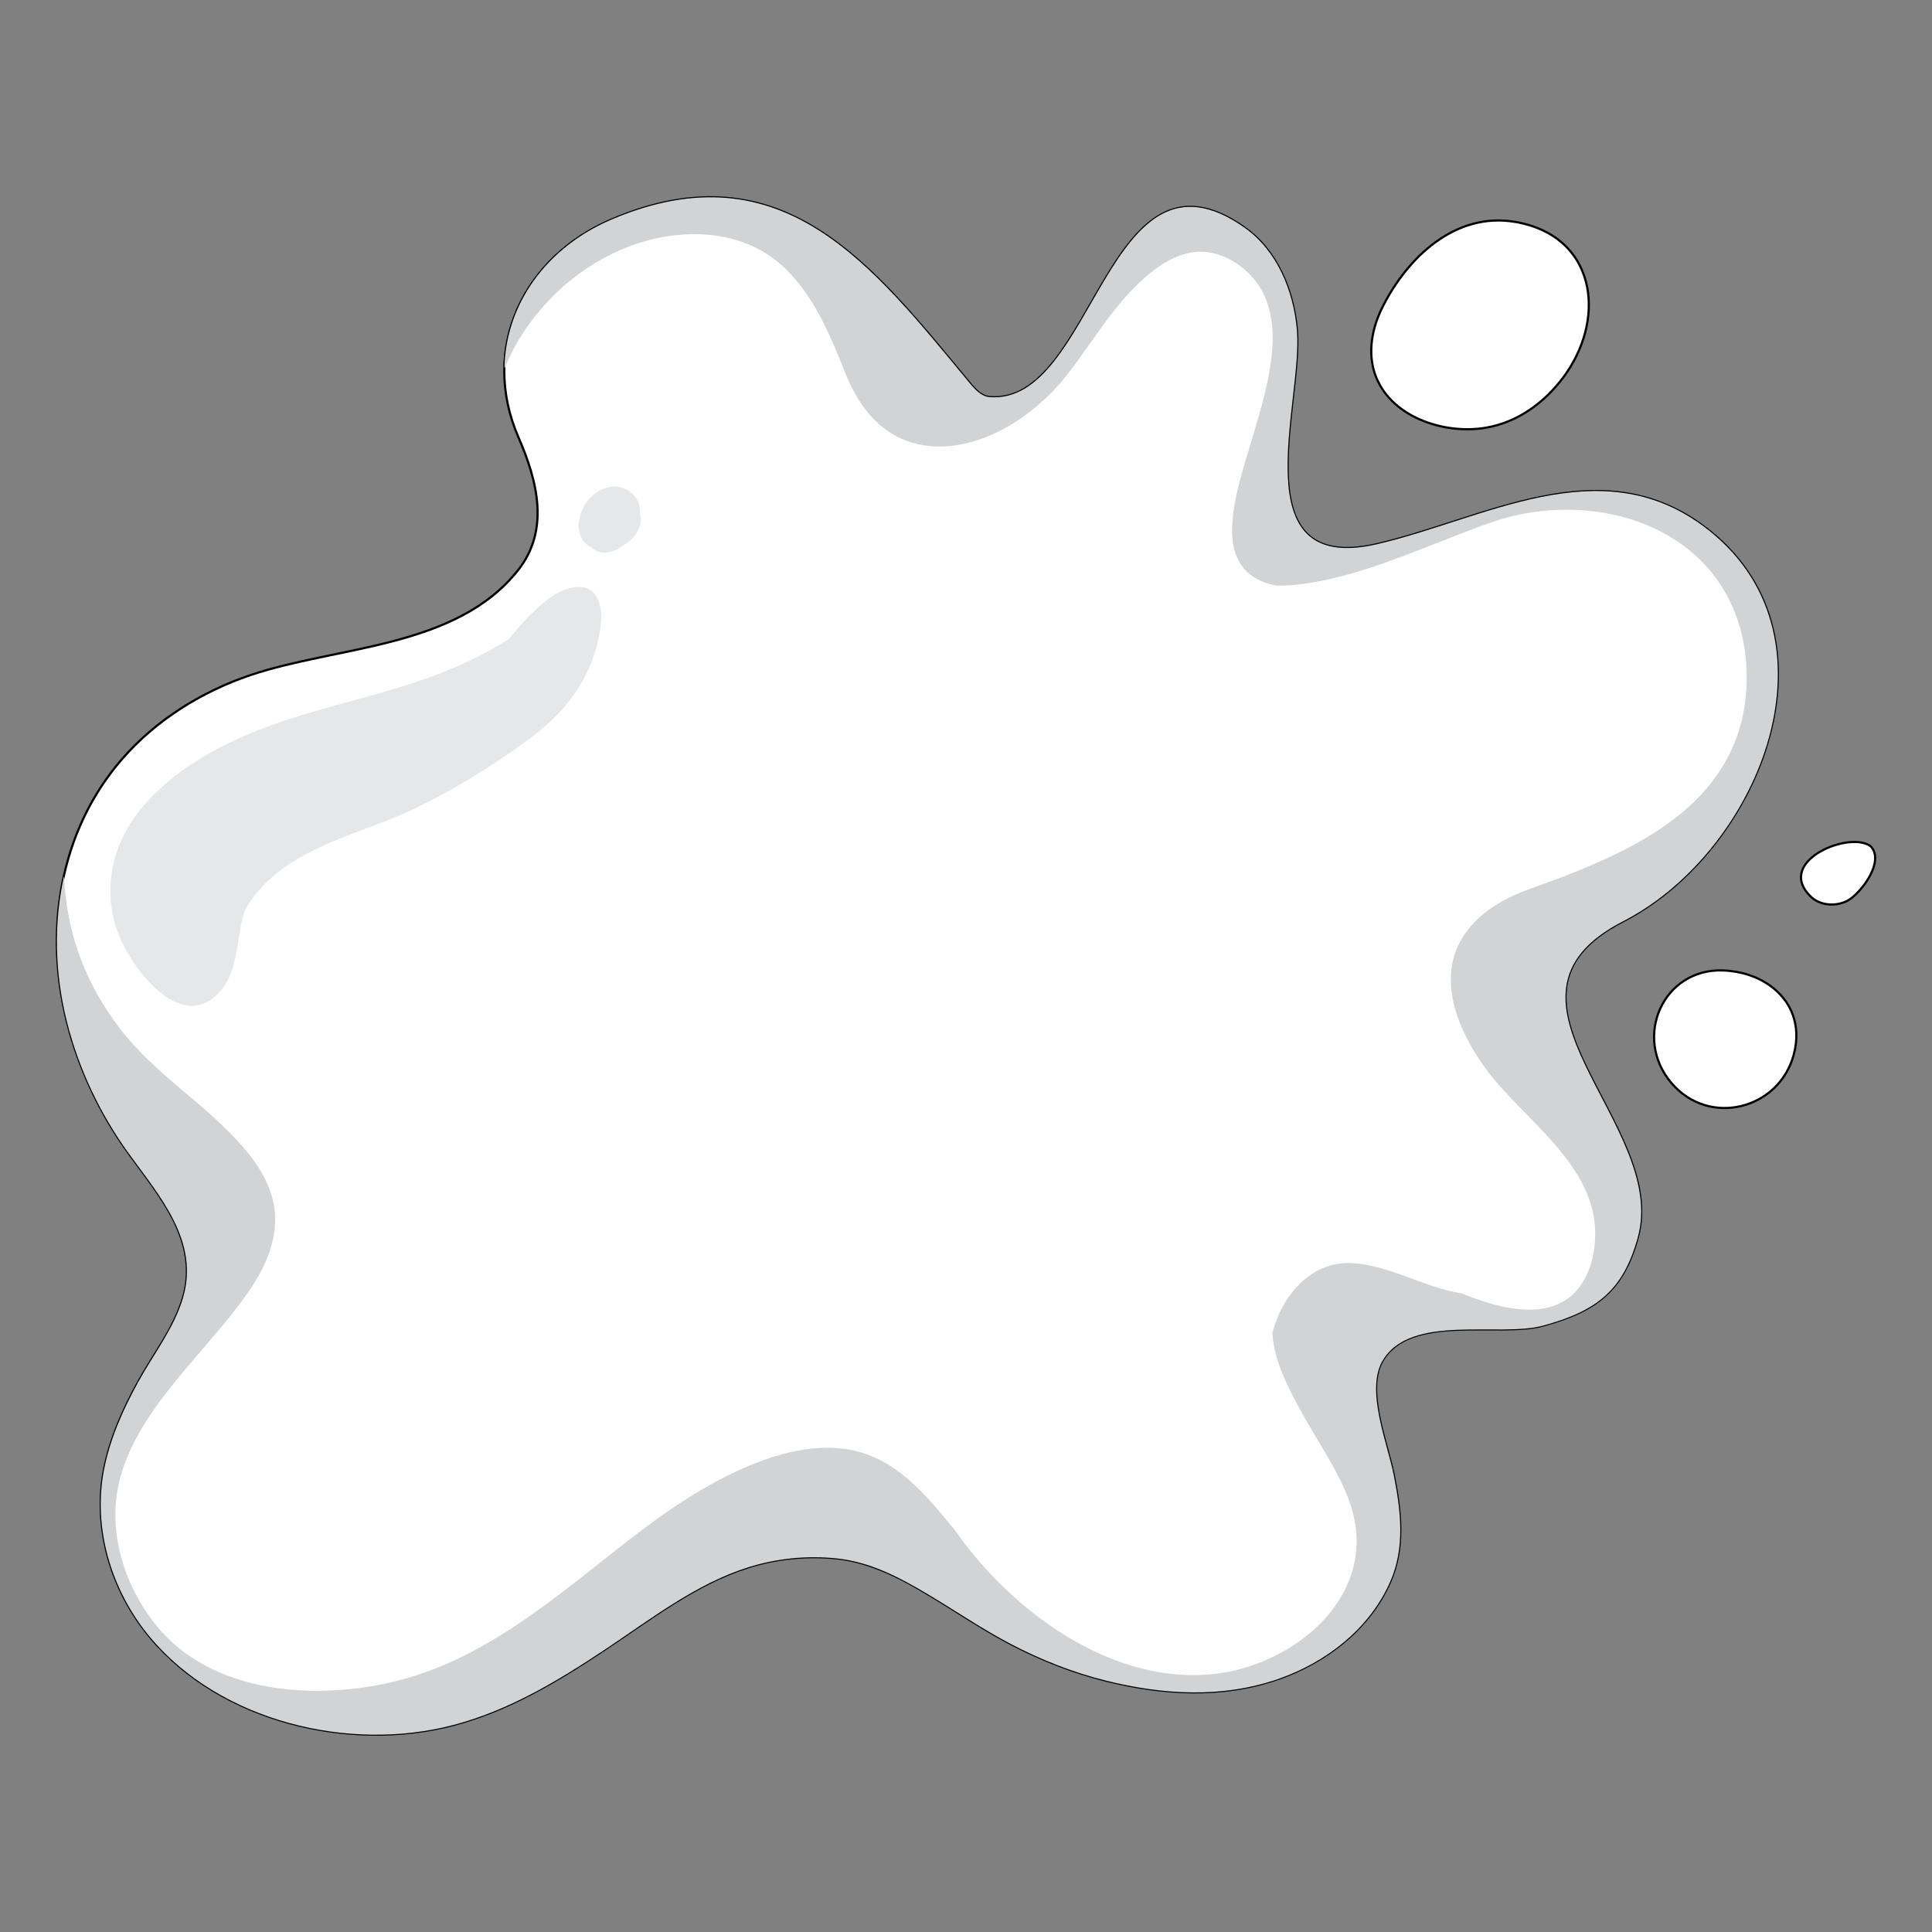 <?xml version="1.0" encoding="utf-8"?>
<!-- Generator: Adobe Illustrator 16.0.0, SVG Export Plug-In . SVG Version: 6.00 Build 0)  -->
<!DOCTYPE svg PUBLIC "-//W3C//DTD SVG 1.1//EN" "http://www.w3.org/Graphics/SVG/1.1/DTD/svg11.dtd">
<svg version="1.1" id="Layer_1" xmlns="http://www.w3.org/2000/svg" xmlns:xlink="http://www.w3.org/1999/xlink" x="0px" y="0px"
	 width="85px" height="85px" viewBox="0 0 85 85" enable-background="new 0 0 85 85" xml:space="preserve">
<rect x="0" y="0" width="85" height="85" fill="#808080" stroke="none"/>
<g>
	<path fill="#FFFFFF" stroke="#000000" stroke-width="0.096" stroke-miterlimit="10" d="M71.407,40.532
		c0.037-0.019,0.074-0.037,0.111-0.058c5.955-3.147,9.781-12.647,3.395-17.345c-4.568-3.357-9.592-0.284-14.324,0.812
		c-6.055,1.404-3.254-6.248-3.531-9.425c-0.15-1.729-0.877-3.491-2.295-4.494c-6.061-4.293-6.572,7.819-11.221,7.449
		c-0.371-0.029-0.648-0.338-0.885-0.624c-4.26-5.135-8.209-10.391-15.744-7.191c-3.889,1.651-5.811,5.666-4.098,9.596
		c0.828,1.901,1.381,4.064-0.023,5.835c-2.738,3.453-7.965,3.325-11.791,4.621c-2.145,0.727-4.168,1.99-5.654,3.714
		c-2.75,3.187-3.412,7.54-2.396,11.552c0.52,2.062,1.459,4.036,2.705,5.759c1.363,1.889,3.137,3.871,2.391,6.38
		c-0.4,1.343-1.297,2.468-1.965,3.684c-0.664,1.207-1.229,2.469-1.498,3.825c-0.52,2.611,0.322,5.376,2.018,7.404
		c3.104,3.716,8.766,5.07,13.355,3.862c2.43-0.64,4.584-1.938,6.658-3.319c1.982-1.316,4.002-2.892,6.299-3.615
		c1.258-0.397,2.611-0.532,3.924-0.39c1.422,0.156,2.678,0.799,3.893,1.519c1.25,0.739,2.447,1.567,3.736,2.243
		c1.328,0.693,2.734,1.252,4.189,1.613c2.506,0.624,5.117,0.781,7.582-0.074c2.094-0.729,3.996-2.193,4.912-4.249
		c0.68-1.531,0.48-3.146,0.166-4.735c-0.271-1.364-1.244-3.712-0.5-5.003c1.219-2.112,5.141-1.032,7.068-1.559
		c2.389-0.648,3.529-1.562,4.17-3.876C73.435,49.466,64.769,43.938,71.407,40.532L71.407,40.532z"/>
	<path fill="#D1D3D4" d="M71.407,40.533c0.037-0.019,0.074-0.037,0.111-0.058c5.955-3.146,9.781-12.646,3.395-17.345
		c-4.568-3.358-9.592-0.285-14.324,0.812c-6.055,1.404-3.254-6.248-3.531-9.425c-0.15-1.729-0.877-3.49-2.295-4.494
		c-6.061-4.293-6.572,7.819-11.221,7.449c-0.371-0.029-0.648-0.338-0.885-0.624c-4.26-5.135-8.209-10.39-15.744-7.192
		c-2.879,1.224-4.674,3.74-4.721,6.56c0.184-0.444,0.395-0.877,0.645-1.291c1.197-1.97,3.086-3.536,5.291-4.239
		c1.957-0.624,4.291-0.562,5.967,0.739c1.566,1.218,2.373,3.177,3.086,4.965c0.42,1.054,1.041,2.058,2.025,2.67
		c0.795,0.495,1.734,0.661,2.66,0.554c2.016-0.23,3.883-1.587,5.104-3.154c1.172-1.505,2.133-3.231,3.637-4.447
		c0.641-0.52,1.408-0.95,2.256-0.938c0.799,0.012,1.549,0.427,2.105,0.979c0.861,0.852,1.088,2.066,1.01,3.234
		c-0.092,1.379-0.506,2.721-0.896,4.038c-0.367,1.235-0.807,2.512-0.871,3.811c-0.051,1.022,0.252,1.966,1.242,2.411
		c0.213,0.096,0.439,0.16,0.668,0.212c0.482,0.016,0.971-0.029,1.439-0.103c2.266-0.354,4.408-1.291,6.533-2.109
		c0.898-0.346,1.814-0.719,2.764-0.912c1.383-0.281,2.826-0.287,4.207,0.025c1.299,0.293,2.537,0.883,3.529,1.775
		c1.033,0.93,1.742,2.173,2.049,3.525c0.336,1.472,0.273,3.086-0.246,4.508c-0.467,1.267-1.297,2.354-2.32,3.222
		c-1.07,0.905-2.309,1.587-3.58,2.161c-0.654,0.296-1.318,0.564-1.988,0.819c-0.723,0.274-1.473,0.501-2.166,0.847
		c-1.227,0.613-2.27,1.62-2.473,3.028c-0.211,1.469,0.459,2.938,1.256,4.13c0.807,1.209,1.914,2.175,2.893,3.24
		c0.93,1.013,1.842,2.176,2.092,3.562c0.211,1.176-0.023,2.689-0.965,3.52c-0.789,0.693-1.887,0.708-2.867,0.519
		c-0.674-0.131-1.33-0.353-1.973-0.615c-1.654-0.251-3.154-1.246-4.846-1.33c-1.775-0.09-3.07,1.434-3.477,3.079
		c0.043,0.857,0.377,1.703,0.744,2.464c0.521,1.07,1.164,2.074,1.758,3.105c0.674,1.176,1.266,2.409,1.197,3.802
		c-0.143,2.94-2.982,5.03-5.674,5.537c-2.828,0.532-5.674-0.519-7.959-2.149c-1.561-1.118-2.951-2.527-4.059-4.12
		c-1.043-1.266-2.129-2.603-3.65-3.229c-2.207-0.911-4.797,0.037-6.781,1.093c-2.227,1.183-4.158,2.822-6.135,4.366
		c-1.959,1.529-3.994,3.002-6.324,3.911c-2.023,0.789-4.314,1.109-6.477,0.89c-2.059-0.209-4.119-0.97-5.523-2.548
		c-1.51-1.694-2.369-4.165-1.891-6.414c0.467-2.188,1.986-3.985,3.396-5.646c0.791-0.931,1.611-1.85,2.309-2.854
		c0.717-1.028,1.291-2.24,1.18-3.525c-0.094-1.081-0.688-2.041-1.381-2.846c-0.809-0.938-1.764-1.741-2.709-2.538
		c-0.979-0.826-1.924-1.656-2.709-2.676c-0.721-0.93-1.307-1.954-1.73-3.051c-0.455-1.181-0.697-2.428-0.746-3.685
		c-0.467,2.093-0.406,4.313,0.133,6.439c0.52,2.062,1.461,4.035,2.705,5.758c1.363,1.889,3.139,3.871,2.391,6.381
		c-0.4,1.342-1.297,2.468-1.963,3.683c-0.664,1.208-1.23,2.47-1.5,3.825c-0.52,2.611,0.324,5.376,2.018,7.404
		c3.104,3.716,8.766,5.07,13.355,3.862c2.43-0.639,4.586-1.938,6.66-3.317c1.98-1.318,4-2.894,6.297-3.617
		c1.26-0.397,2.613-0.531,3.926-0.389c1.422,0.155,2.678,0.799,3.891,1.519c1.25,0.739,2.449,1.566,3.738,2.242
		c1.328,0.694,2.734,1.252,4.189,1.613c2.506,0.624,5.115,0.781,7.582-0.073c2.094-0.729,3.996-2.194,4.91-4.25
		c0.682-1.53,0.48-3.146,0.166-4.735c-0.271-1.363-1.242-3.711-0.498-5.002c1.219-2.112,5.139-1.033,7.066-1.558
		c2.391-0.65,3.529-1.563,4.17-3.877C73.435,49.466,64.769,43.938,71.407,40.533L71.407,40.533z"/>
	<path fill="#FFFFFF" stroke="#000000" stroke-width="0.096" stroke-miterlimit="10" d="M69.833,12.655
		c-0.264-1.404-1.283-2.564-3.156-2.89c-2.643-0.458-4.76,1.556-5.861,3.762c-0.449,0.896-0.65,1.96-0.33,2.91
		c0.648,1.911,3.051,2.694,4.883,2.381c1.41-0.239,2.596-1.111,3.432-2.246C69.7,15.351,70.067,13.906,69.833,12.655z
		 M77.884,43.369c-0.568-0.409-1.303-0.649-2.092-0.674c-2.623-0.087-3.965,2.944-2.258,4.951c1.664,1.958,4.736,1.163,5.383-1.244
		C79.271,45.085,78.782,44.016,77.884,43.369z M82.403,38.233c0.131-0.354,0.146-0.702-0.062-0.956
		c-0.084-0.104-0.217-0.15-0.346-0.186c-1.164-0.313-3.779,0.936-2.336,2.35c0.398,0.392,1.053,0.449,1.562,0.218
		C81.587,39.495,82.175,38.855,82.403,38.233z"/>
	<path fill="#E6E7E8" d="M25.175,25.853c-0.834,0.164-1.535,0.879-2.1,1.468c-0.244,0.254-0.467,0.522-0.688,0.796
		c-1.477,0.941-3.129,1.609-4.797,2.119c-2.166,0.662-4.41,1.134-6.506,2c-1.895,0.783-3.768,1.896-5.033,3.543
		c-1.227,1.601-1.572,3.688-0.74,5.551c0.648,1.452,2.734,4.184,4.402,2.259c0.564-0.651,0.67-1.584,0.809-2.401
		c0.062-0.368,0.109-0.751,0.242-1.104c0.027-0.069,0.115-0.229,0.223-0.388c0.193-0.293,0.422-0.559,0.67-0.809
		c1.76-1.769,4.43-2.274,6.611-3.324c1.289-0.622,2.531-1.348,3.721-2.145c1.021-0.685,2.072-1.408,2.873-2.355
		c0.869-1.028,1.416-2.245,1.57-3.587C26.536,26.598,26.261,25.64,25.175,25.853L25.175,25.853z M28.188,22.846
		c-0.004-0.095-0.014-0.196-0.035-0.291c0.004-0.128-0.006-0.255-0.043-0.376c-0.039-0.122-0.096-0.251-0.186-0.346
		c-0.092-0.102-0.199-0.208-0.322-0.274c-0.18-0.095-0.307-0.133-0.508-0.153c-0.188-0.019-0.375,0.036-0.549,0.1
		c-0.324,0.117-0.57,0.362-0.77,0.634c-0.078,0.104-0.131,0.229-0.186,0.346c-0.029,0.07-0.055,0.145-0.07,0.219
		c-0.059,0.25-0.09,0.5-0.018,0.752c0.062,0.223,0.203,0.446,0.408,0.563c0.027,0.017,0.053,0.027,0.078,0.039
		c0.164,0.166,0.389,0.267,0.627,0.253c0.305-0.018,0.594-0.141,0.828-0.334c0.15-0.083,0.287-0.185,0.396-0.307
		C28.042,23.449,28.2,23.152,28.188,22.846L28.188,22.846z"/>
</g>
</svg>
